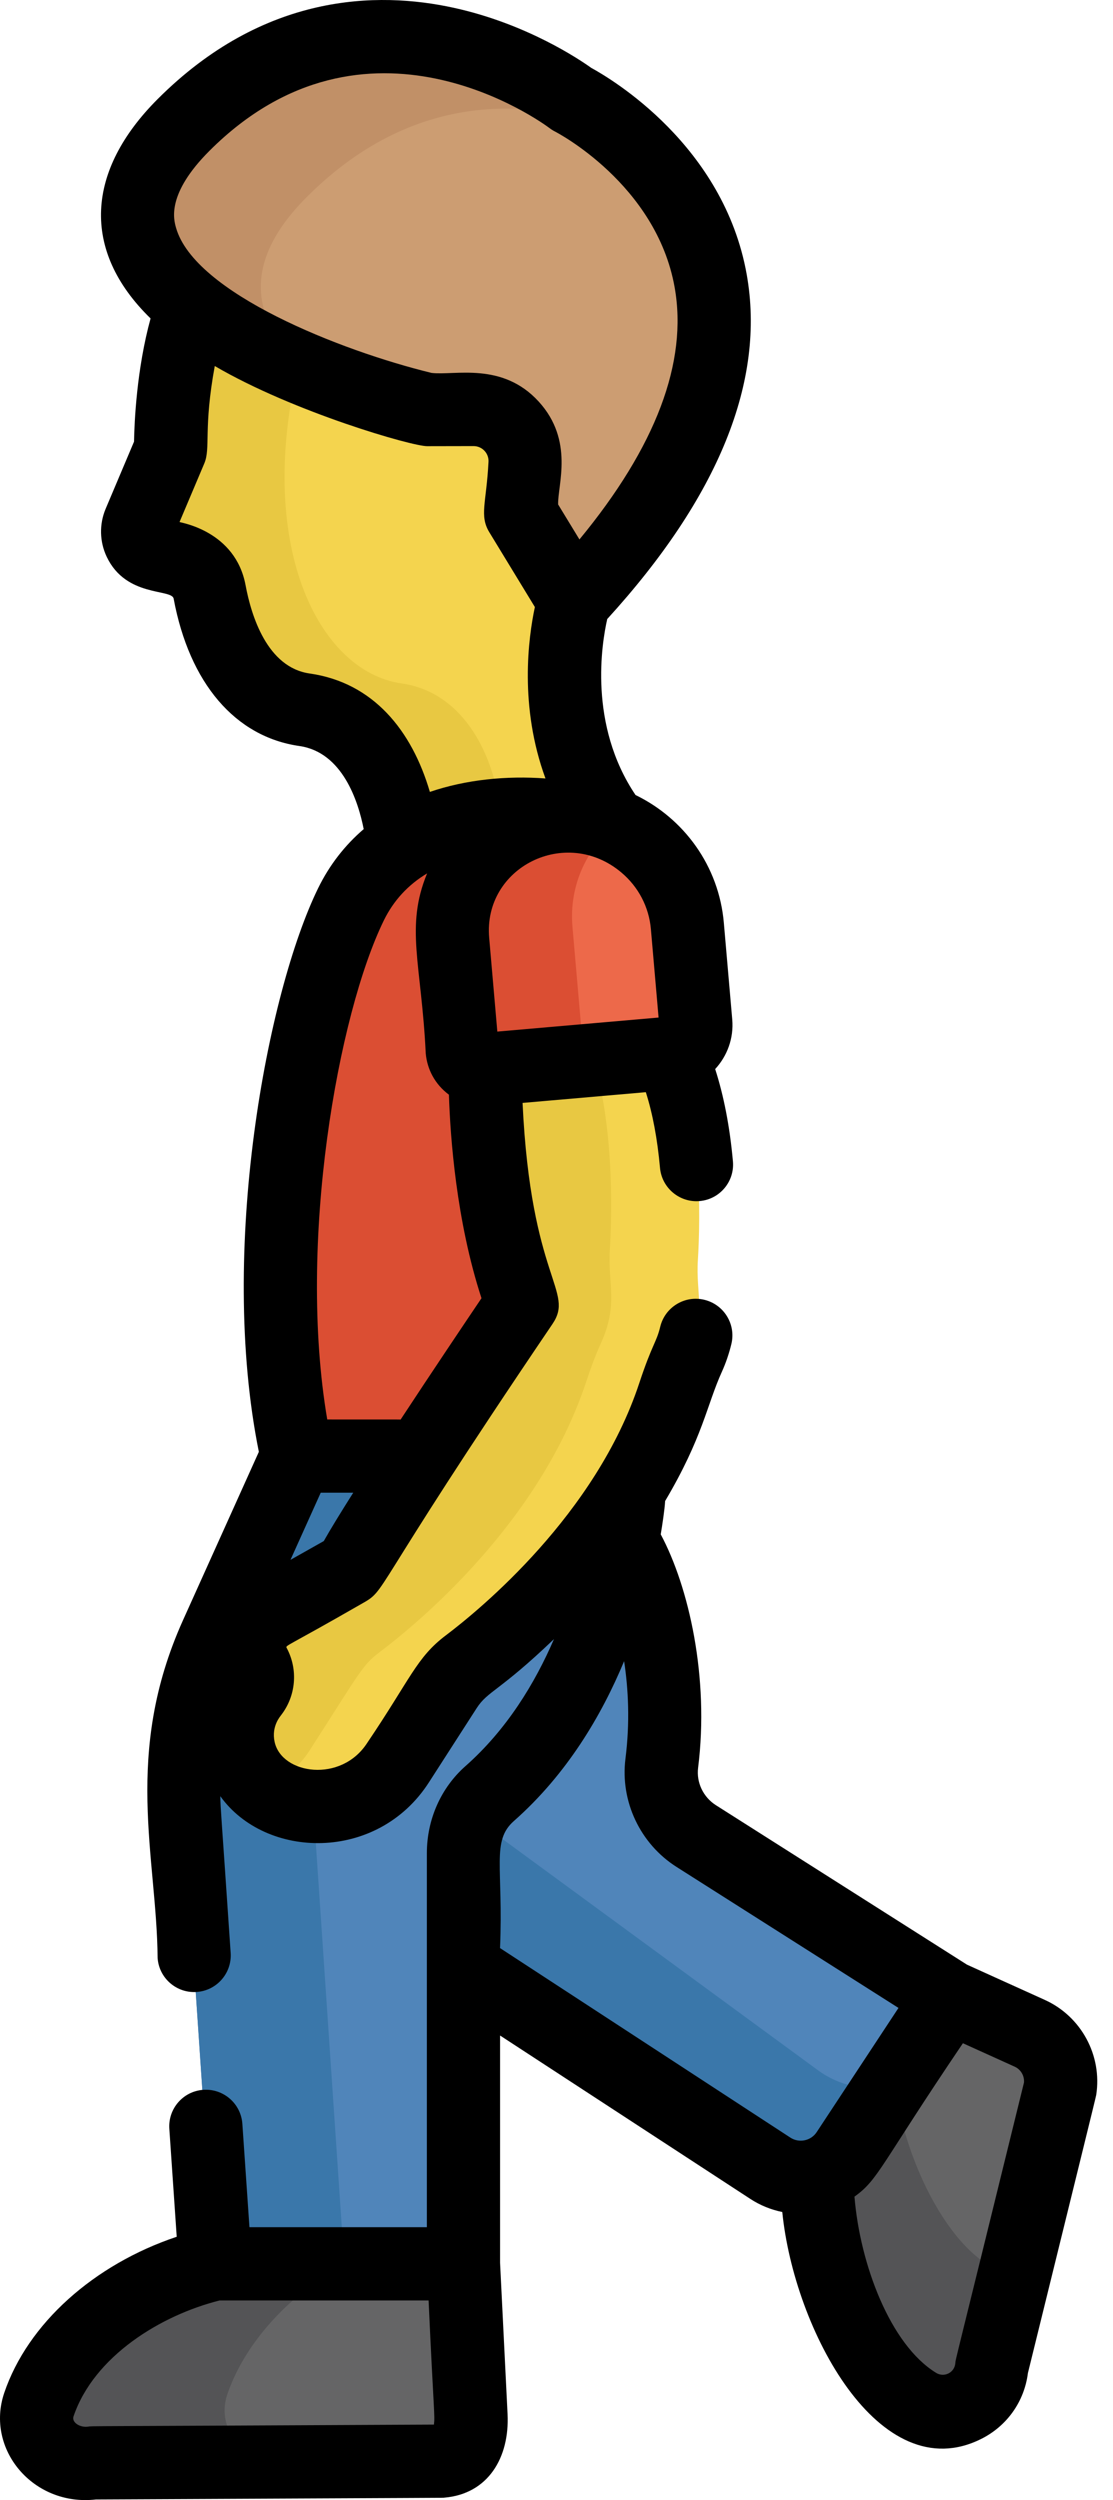 <svg width="49" height="110" viewBox="0 0 49 110" fill="none" xmlns="http://www.w3.org/2000/svg">
<path d="M17.791 37.407C20.703 35.553 24.529 36.181 24.529 36.181C25.392 36.106 26.226 36.245 26.979 36.553V36.279C23.643 31.816 25.327 26.445 25.327 26.445L25.325 25.873L23.187 22.364L23.378 20.279C23.501 18.947 22.45 17.797 21.112 17.8L19.079 17.805C19.079 17.805 12.631 16.289 8.905 13.409H8.704C7.737 16.168 7.564 19.764 7.564 19.764L6.19 23.012C5.962 23.55 6.255 24.165 6.816 24.327C7.37 24.575 8.997 24.518 9.282 26.046C9.595 27.729 10.562 30.814 13.46 31.229C16.294 31.633 17.633 34.621 17.791 37.407Z" fill="#F4D44E"/>
<path d="M22.083 36.11C21.851 33.344 20.48 30.47 17.676 30.069C13.975 29.54 11.191 23.863 13.2 15.828C11.692 15.177 10.147 14.369 8.905 13.408H8.704C7.737 16.167 7.564 19.763 7.564 19.763L6.19 23.012C5.962 23.549 6.255 24.164 6.816 24.326C7.367 24.573 8.998 24.517 9.282 26.046C9.595 27.728 10.562 30.814 13.46 31.228C16.277 31.63 17.631 34.592 17.791 37.407C19.061 36.598 20.593 36.214 22.083 36.11Z" fill="#E8C842"/>
<path d="M24.53 35.751C24.53 35.751 17.863 34.653 15.433 39.619C13.282 44.014 11.17 55.513 13.098 64.173H25.277L24.53 35.751Z" fill="#DB4E33"/>
<path d="M45.387 89.416L41.846 87.813L35.994 95.661C35.993 99.993 37.968 104.271 40.408 105.768C41.783 106.611 43.564 105.724 43.709 104.118L46.721 91.886C46.882 90.856 46.336 89.846 45.387 89.416Z" fill="#656566"/>
<path d="M39.314 91.209L35.994 95.661C35.993 99.993 37.968 104.271 40.408 105.768C41.783 106.611 43.564 105.724 43.709 104.118L44.714 100.04C42.386 99.972 39.792 95.613 39.314 91.209Z" fill="#545456"/>
<path d="M30.668 80.717C29.585 80.03 28.987 78.779 29.147 77.506C29.826 72.109 27.039 67.755 27.039 67.755L26.706 67.958C26.163 70.748 24.746 75.428 21.122 78.627C20.373 79.289 19.964 80.255 19.964 81.254V86.268L33.936 95.368C35.07 96.108 36.589 95.792 37.334 94.661L41.846 87.813L30.668 80.717Z" fill="#5085BA"/>
<path d="M36.011 91.087L20.358 79.621C19.702 80.903 20.066 81.713 19.964 86.268L33.936 95.368C35.07 96.108 36.588 95.792 37.333 94.661L39.226 91.789C38.142 92.009 36.973 91.793 36.011 91.087Z" fill="#3A77AA"/>
<path d="M18.886 63.958H13.051C10.563 70.262 7.657 73.564 8.079 79.722L9.439 99.798H20.393V81.469C20.393 80.448 20.836 79.48 21.598 78.8C27.018 73.971 27.463 65.825 27.463 65.825C21.53 64.41 20.743 63.958 18.886 63.958Z" fill="#5085BA"/>
<path d="M18.783 63.958H13.052C10.564 70.262 7.658 73.564 8.08 79.722L9.44 99.798H15.171L13.811 79.722C13.389 73.563 16.292 70.271 18.783 63.958Z" fill="#3A77AA"/>
<path d="M9.439 99.583C5.239 100.559 2.509 103.281 1.657 105.793C1.177 107.207 2.474 108.594 4.067 108.361L19.413 108.287C20.451 108.198 20.727 107.389 20.727 106.295L20.393 99.583H9.439Z" fill="#656566"/>
<path d="M10.007 105.348C10.708 103.284 12.492 101.099 15.194 99.583H9.44C5.24 100.559 2.51 103.281 1.658 105.793C1.178 107.207 2.475 108.594 4.068 108.361L11.838 108.324C10.472 108.024 9.549 106.697 10.007 105.348Z" fill="#545456"/>
<path d="M30.724 55.446C30.84 53.607 30.93 48.833 29.509 45.764L21.353 46.474C21.353 46.474 21.274 51.767 22.611 56.128C22.832 56.85 22.708 57.633 22.287 58.259C14.665 69.575 15.742 68.707 15.06 69.092L11.825 70.918C11.026 71.368 10.735 72.375 11.169 73.183C11.536 73.863 11.042 74.442 11.05 74.42C9.894 75.899 10.364 78.065 12.029 78.932C13.957 79.936 16.332 79.306 17.508 77.478C19.72 74.041 19.817 73.737 20.588 73.156C22.326 71.844 27.642 67.437 29.689 61.244C29.877 60.676 30.082 60.114 30.329 59.569C31.112 57.846 30.628 56.952 30.724 55.446Z" fill="#F4D44E"/>
<path d="M25.813 60.779C26.001 60.211 26.206 59.65 26.453 59.105C27.237 57.382 26.752 56.487 26.848 54.982C26.955 53.291 27.038 49.12 25.947 46.074L21.354 46.474C21.354 46.474 21.274 51.767 22.611 56.128C22.833 56.85 22.709 57.633 22.288 58.258C14.665 69.575 15.743 68.707 15.061 69.092L11.825 70.918C11.027 71.368 10.735 72.375 11.17 73.183C11.535 73.86 11.059 74.398 11.051 74.42C10.001 75.764 10.296 77.671 11.607 78.659C12.414 78.349 13.132 77.791 13.632 77.014C15.844 73.577 15.941 73.273 16.712 72.692C18.45 71.379 23.767 66.973 25.813 60.779Z" fill="#E8C842"/>
<path d="M30.646 44.84L30.276 40.578C30.093 38.481 28.698 36.768 26.844 36.07C25.538 37.156 24.76 38.883 24.922 40.745C25.456 45.841 25.179 46.054 25.687 46.527L29.509 46.194C30.197 46.134 30.706 45.528 30.646 44.84Z" fill="#ED694A"/>
<path d="M26.598 46.447C26.104 46.49 25.666 46.108 25.622 45.592L25.203 40.779C25.042 38.935 25.863 37.23 27.214 36.225C23.57 34.529 19.586 37.387 19.921 41.239L20.34 46.052C20.385 46.567 20.839 46.948 21.354 46.904C26.164 46.485 24.692 46.613 29.51 46.194L26.598 46.447Z" fill="#DB4E33"/>
<path d="M25.226 4.355C25.226 4.355 16.158 -2.525 8.134 5.499C0.037 13.597 18.865 18.02 18.865 18.02L20.898 18.015C22.236 18.012 23.287 19.161 23.165 20.494C23.057 21.659 22.878 22.422 23.458 23.375L25.328 26.444C39.263 11.464 25.226 4.355 25.226 4.355Z" fill="#CC9D72"/>
<path d="M13.506 8.668C18.503 3.67 23.905 4.455 27.27 5.757C26.14 4.819 25.226 4.355 25.226 4.355C25.226 4.355 16.158 -2.525 8.134 5.499C3.064 10.569 8.549 14.198 13.36 16.203C11.223 14.238 10.461 11.713 13.506 8.668Z" fill="#C19067"/>
<path d="M46 87.993L42.571 86.441L31.516 79.424C30.96 79.07 30.653 78.426 30.734 77.781C31.233 73.807 30.325 69.817 29.089 67.509C29.152 67.136 29.265 66.399 29.282 66.043C30.943 63.239 31.115 61.822 31.781 60.355C31.952 59.979 32.097 59.556 32.199 59.133C32.407 58.268 31.875 57.398 31.01 57.189C30.145 56.98 29.274 57.512 29.066 58.378C28.898 59.072 28.712 59.138 28.145 60.852C26.238 66.626 21.142 70.81 19.625 71.955C18.34 72.925 18.082 73.851 16.169 76.681C15.021 78.465 12.4 78.068 12.09 76.64C11.937 75.937 12.361 75.495 12.368 75.473C13.034 74.621 13.132 73.455 12.62 72.504C12.557 72.389 12.604 72.47 15.874 70.591C17.135 69.88 15.983 70.552 24.321 58.255C25.313 56.791 23.372 56.33 23.006 48.526L28.433 48.054C28.733 48.996 28.942 50.111 29.057 51.385C29.137 52.271 29.924 52.925 30.807 52.844C31.693 52.765 32.347 51.981 32.267 51.095C32.13 49.575 31.866 48.218 31.486 47.037C32.013 46.466 32.309 45.686 32.237 44.853L31.867 40.601C31.649 38.093 30.108 36.012 27.979 34.979C25.898 31.889 26.491 28.302 26.734 27.236C31.642 21.855 33.709 16.755 32.874 12.074C31.862 6.394 26.916 3.469 26.029 2.986C25.487 2.598 23.166 1.042 19.981 0.344C16.604 -0.397 11.601 -0.301 6.941 4.359C3.813 7.487 3.534 10.998 6.629 14.011C6.016 16.245 5.916 18.563 5.901 19.431L4.652 22.384C4.365 23.064 4.382 23.836 4.7 24.502C5.553 26.293 7.562 25.896 7.645 26.34C8.337 30.056 10.354 32.419 13.179 32.823C15.083 33.095 15.773 35.265 16.012 36.479C15.181 37.191 14.505 38.059 14.007 39.076C11.764 43.658 9.603 55.001 11.396 63.878L8.057 71.285C5.407 77.166 6.905 81.71 6.939 86.146C6.997 86.996 7.705 87.647 8.545 87.647C9.484 87.647 10.218 86.853 10.155 85.925C9.714 79.4 9.715 79.707 9.699 79.028C11.688 81.806 16.61 81.952 18.881 78.424L20.982 75.16C21.478 74.389 21.966 74.437 24.389 72.117C23.554 74.052 22.317 76.094 20.493 77.705C19.412 78.659 18.793 80.055 18.793 81.534C18.793 84.297 18.793 93.296 18.793 97.992H10.982L10.67 93.445C10.609 92.557 9.84 91.887 8.952 91.948C8.064 92.008 7.394 92.777 7.455 93.666L7.78 98.413C4.13 99.637 1.222 102.232 0.187 105.281C-0.655 107.762 1.464 110.288 4.224 109.972C20.447 109.892 19.444 109.903 19.563 109.892C21.486 109.728 22.437 108.135 22.346 106.22L22.016 99.562V89.559L33.033 96.748C33.474 97.036 33.952 97.225 34.44 97.324C34.956 102.492 38.717 109.557 43.204 107.305C44.337 106.736 45.096 105.661 45.254 104.41C47.501 95.281 48.245 92.279 48.261 92.174C48.531 90.438 47.602 88.719 46 87.993ZM12.788 68.631L14.12 65.676H15.552C15.006 66.538 14.548 67.284 14.255 67.804L12.788 68.631ZM28.994 44.77C25.733 45.054 24.083 45.197 21.895 45.388L21.536 41.261C21.266 38.165 24.903 36.329 27.352 38.385C28.108 39.02 28.571 39.907 28.656 40.881L28.994 44.77ZM9.219 6.638C16.125 -0.267 23.87 5.393 24.201 5.642C24.277 5.699 24.358 5.75 24.444 5.793C24.488 5.815 28.89 8.093 29.701 12.639C30.287 15.93 28.878 19.656 25.51 23.735L24.572 22.196C24.544 21.347 25.29 19.389 23.714 17.666C22.106 15.909 20.019 16.531 19 16.408C15.004 15.436 8.566 12.894 7.75 10.022C7.645 9.653 7.326 8.531 9.219 6.638ZM13.634 29.633C11.758 29.365 11.061 27.086 10.812 25.751C10.366 23.356 7.961 23 7.904 22.968L8.994 20.391C9.282 19.71 8.947 18.878 9.455 16.104C12.907 18.126 18.168 19.645 18.814 19.631C19.746 19.629 20.574 19.627 20.849 19.627C21.236 19.627 21.541 19.959 21.505 20.346C21.414 22.117 21.098 22.688 21.542 23.417L23.548 26.709C23.258 28.069 22.854 31.088 24.015 34.251C22.313 34.124 20.521 34.298 18.925 34.843C18.133 32.141 16.433 30.032 13.634 29.633ZM16.9 40.493C17.328 39.621 17.965 38.93 18.804 38.427C17.829 40.785 18.555 42.417 18.743 46.342C18.804 47.041 19.144 47.703 19.764 48.165C19.822 49.993 20.083 53.711 21.198 57.119C20.484 58.177 19.047 60.314 17.636 62.46C17.508 62.451 18.123 62.458 14.407 62.454C13.084 54.664 14.881 44.619 16.9 40.493ZM19.104 106.677C3.161 106.76 4.096 106.736 3.882 106.767C3.526 106.82 3.146 106.584 3.237 106.317C4.136 103.669 7.082 101.864 9.667 101.216H18.869C19.095 106.172 19.155 106.26 19.104 106.677ZM22.014 85.712C22.165 82.146 21.624 81.004 22.624 80.121C24.96 78.059 26.484 75.476 27.477 73.088C27.664 74.318 27.738 75.774 27.536 77.379C27.3 79.255 28.184 81.126 29.789 82.144L39.556 88.345L35.956 93.808C35.702 94.194 35.181 94.303 34.793 94.049L22.014 85.712ZM45.081 91.628C41.923 104.481 42.078 103.755 42.058 103.983C42.021 104.392 41.568 104.62 41.212 104.401C39.189 103.16 37.861 99.617 37.618 96.648C38.68 95.891 38.742 95.29 42.392 89.898L44.672 90.93C44.942 91.052 45.106 91.335 45.081 91.628Z" fill="black"/>
</svg>
